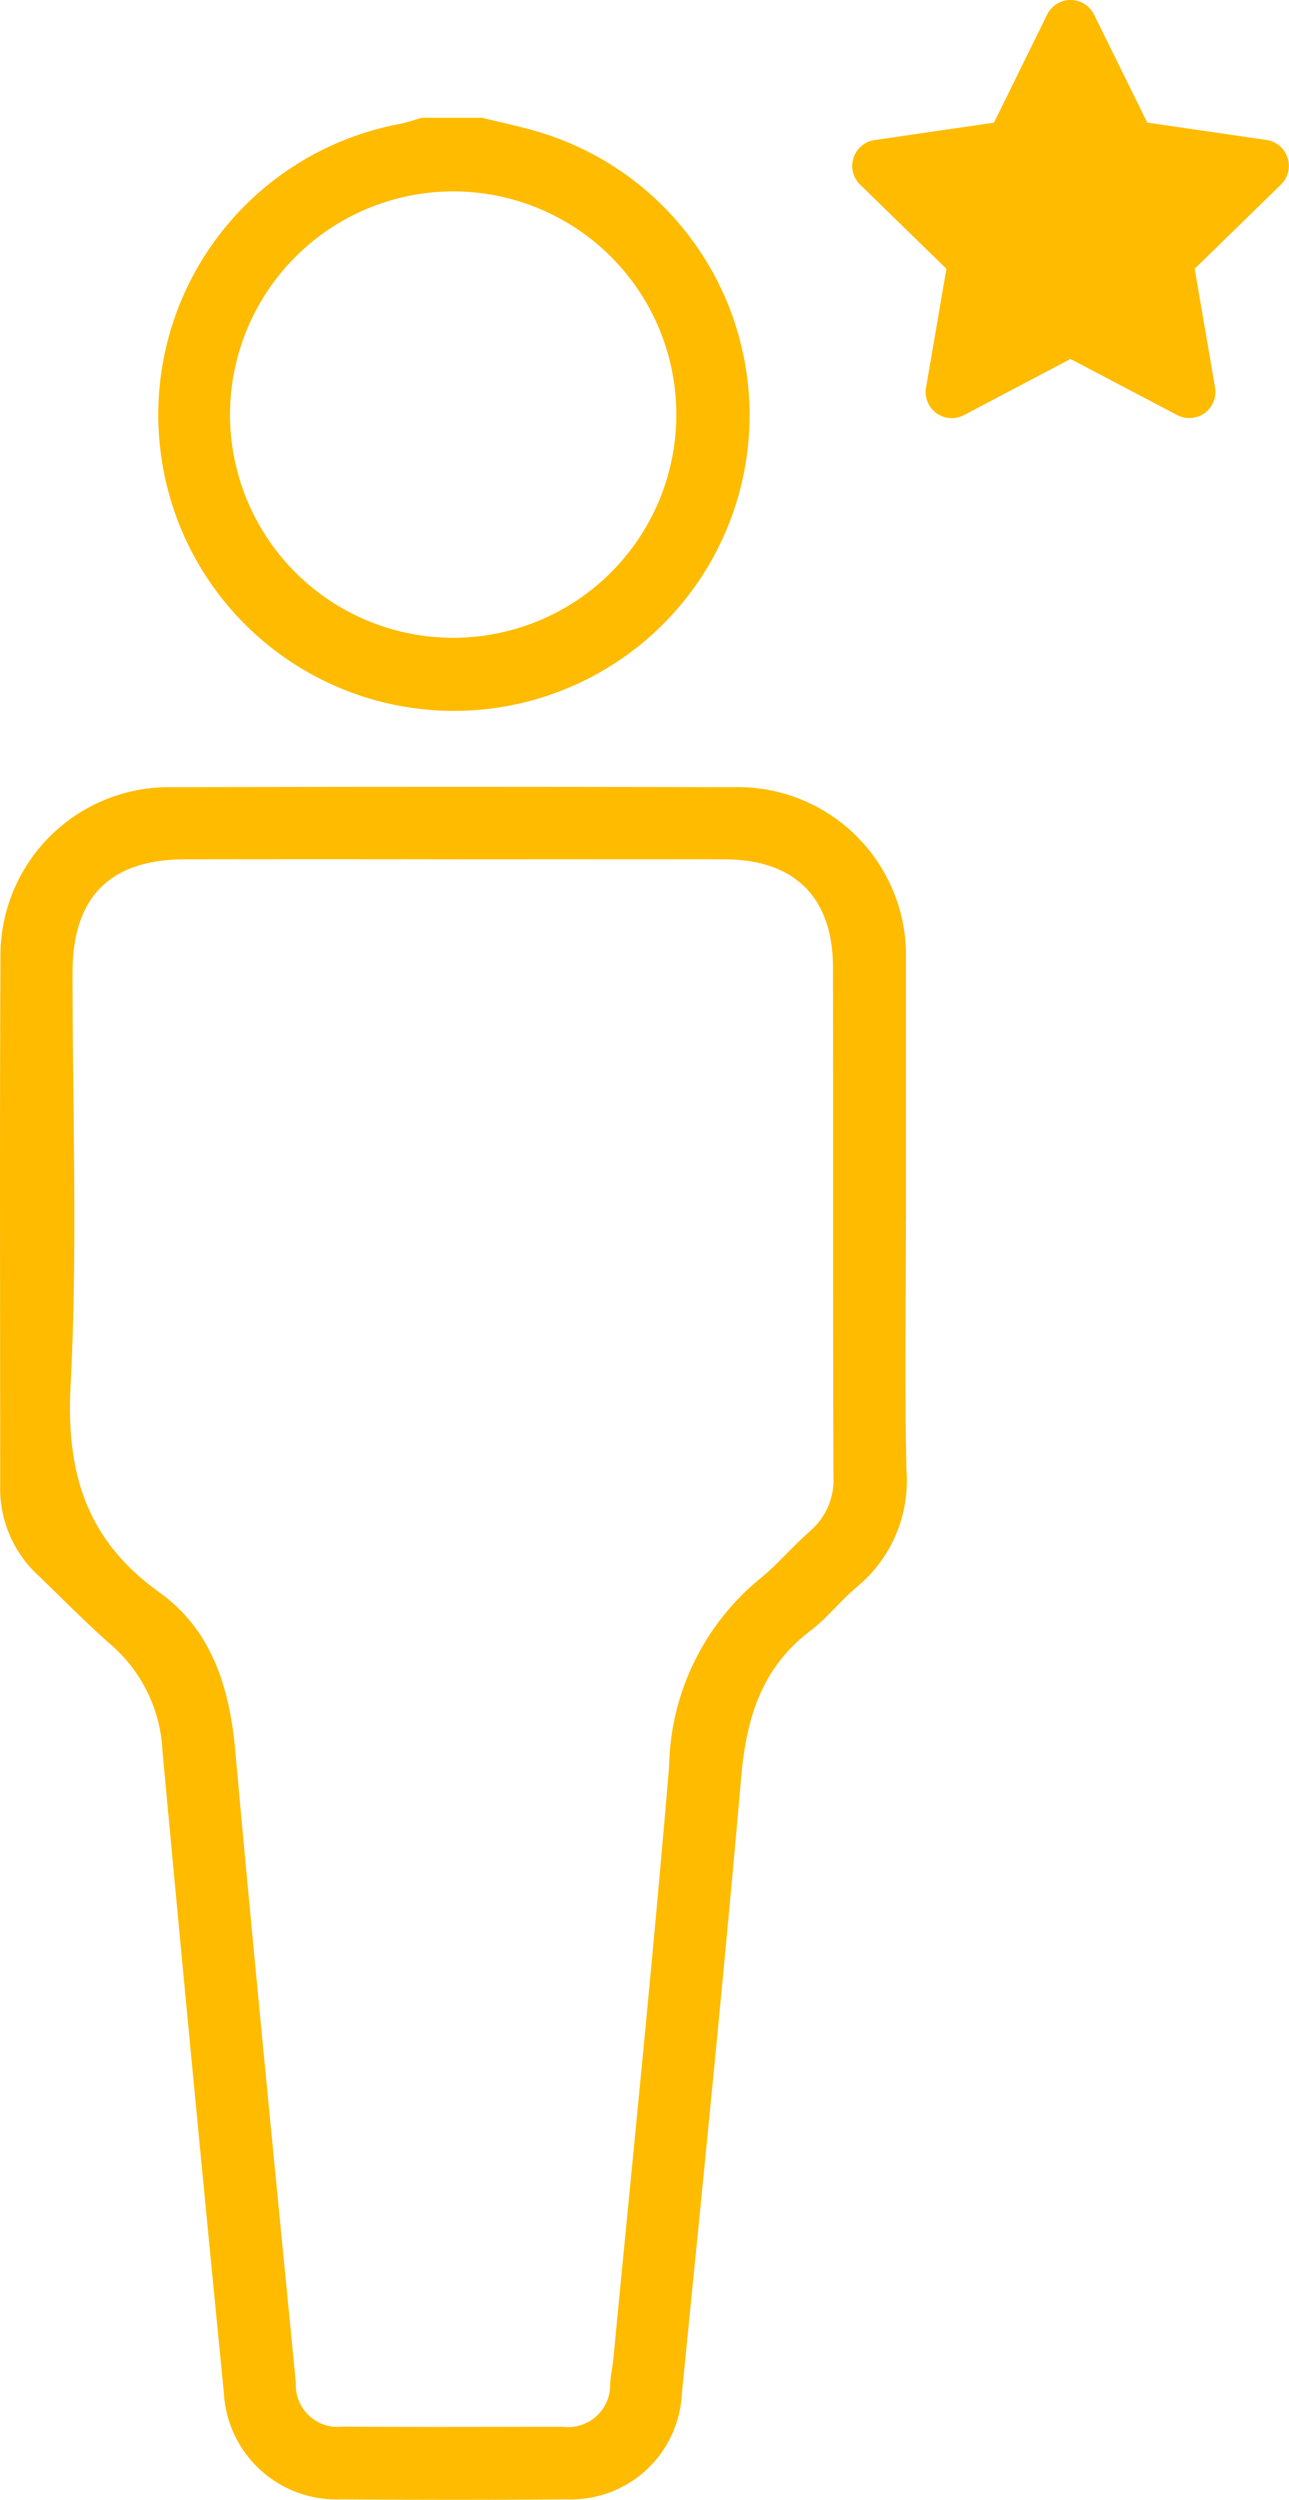 <svg id="Group_17655" data-name="Group 17655" xmlns="http://www.w3.org/2000/svg" width="50.541" height="98.001" viewBox="0 0 50.541 98.001">
  <g id="Group_17653" data-name="Group 17653" transform="translate(0 4.617)">
    <path id="Path_7018" data-name="Path 7018" d="M9.485,13.273A11.591,11.591,0,1,0,24.457.609C23.676.36,22.866.2,22.07,0H19.706c-.3.083-.587.19-.888.246A11.6,11.6,0,0,0,9.485,13.273M20.867,2.887a8.75,8.75,0,1,1-8.684,8.791,8.76,8.76,0,0,1,8.684-8.791" transform="translate(-3.164)" fill="#fb0"/>
    <path id="Path_7019" data-name="Path 7019" d="M35.872,55.127q0-5.022,0-10.043c0-.079,0-.157,0-.237a6.593,6.593,0,0,0-6.776-6.69q-10.988-.029-21.977,0A6.607,6.607,0,0,0,.367,44.886C.334,51.778.358,58.671.356,65.563a4.627,4.627,0,0,0,1.477,3.482c.967.926,1.9,1.888,2.91,2.769A5.888,5.888,0,0,1,6.72,75.95q1.167,12.582,2.407,25.157a4.415,4.415,0,0,0,4.584,4.172q4.431.036,8.861,0a4.349,4.349,0,0,0,4.508-4.093c.8-8.069,1.624-16.137,2.331-24.215.2-2.317.8-4.3,2.723-5.75.655-.5,1.171-1.171,1.8-1.7a5.4,5.4,0,0,0,1.956-4.586q-.028-1.225-.034-2.452c-.017-2.451.014-4.9.013-7.356m-3.795,12.23c-.682.595-1.267,1.305-1.972,1.868a9.725,9.725,0,0,0-3.516,7.3c-.646,7.728-1.441,15.444-2.179,23.164-.034.353-.107.7-.135,1.054a1.646,1.646,0,0,1-1.854,1.691c-2.875,0-5.751.016-8.626-.007a1.64,1.64,0,0,1-1.843-1.715c-.806-8.268-1.631-16.534-2.378-24.807-.224-2.474-.934-4.72-2.972-6.181-2.859-2.05-3.662-4.665-3.482-8.109.281-5.382.072-10.789.076-16.186,0-2.965,1.466-4.44,4.415-4.445q5.259-.009,10.517,0c3.545,0,7.09-.008,10.635,0,2.745.008,4.244,1.491,4.249,4.23.013,6.657-.008,13.314.02,19.971a2.639,2.639,0,0,1-.956,2.165" transform="translate(-0.349 -11.913)" fill="#fb0"/>
  </g>
  <path id="Icon_awesome-star" data-name="Icon awesome-star" d="M9.086.569,7,4.808,2.319,5.49a1.025,1.025,0,0,0-.567,1.748l3.384,3.3-.8,4.658a1.024,1.024,0,0,0,1.485,1.079L10,14.072l4.184,2.2a1.025,1.025,0,0,0,1.485-1.079l-.8-4.658,3.384-3.3a1.025,1.025,0,0,0-.567-1.748l-4.677-.682L10.923.569a1.025,1.025,0,0,0-1.837,0Z" transform="translate(31.973 0.001)" fill="#fb0"/>
</svg>
